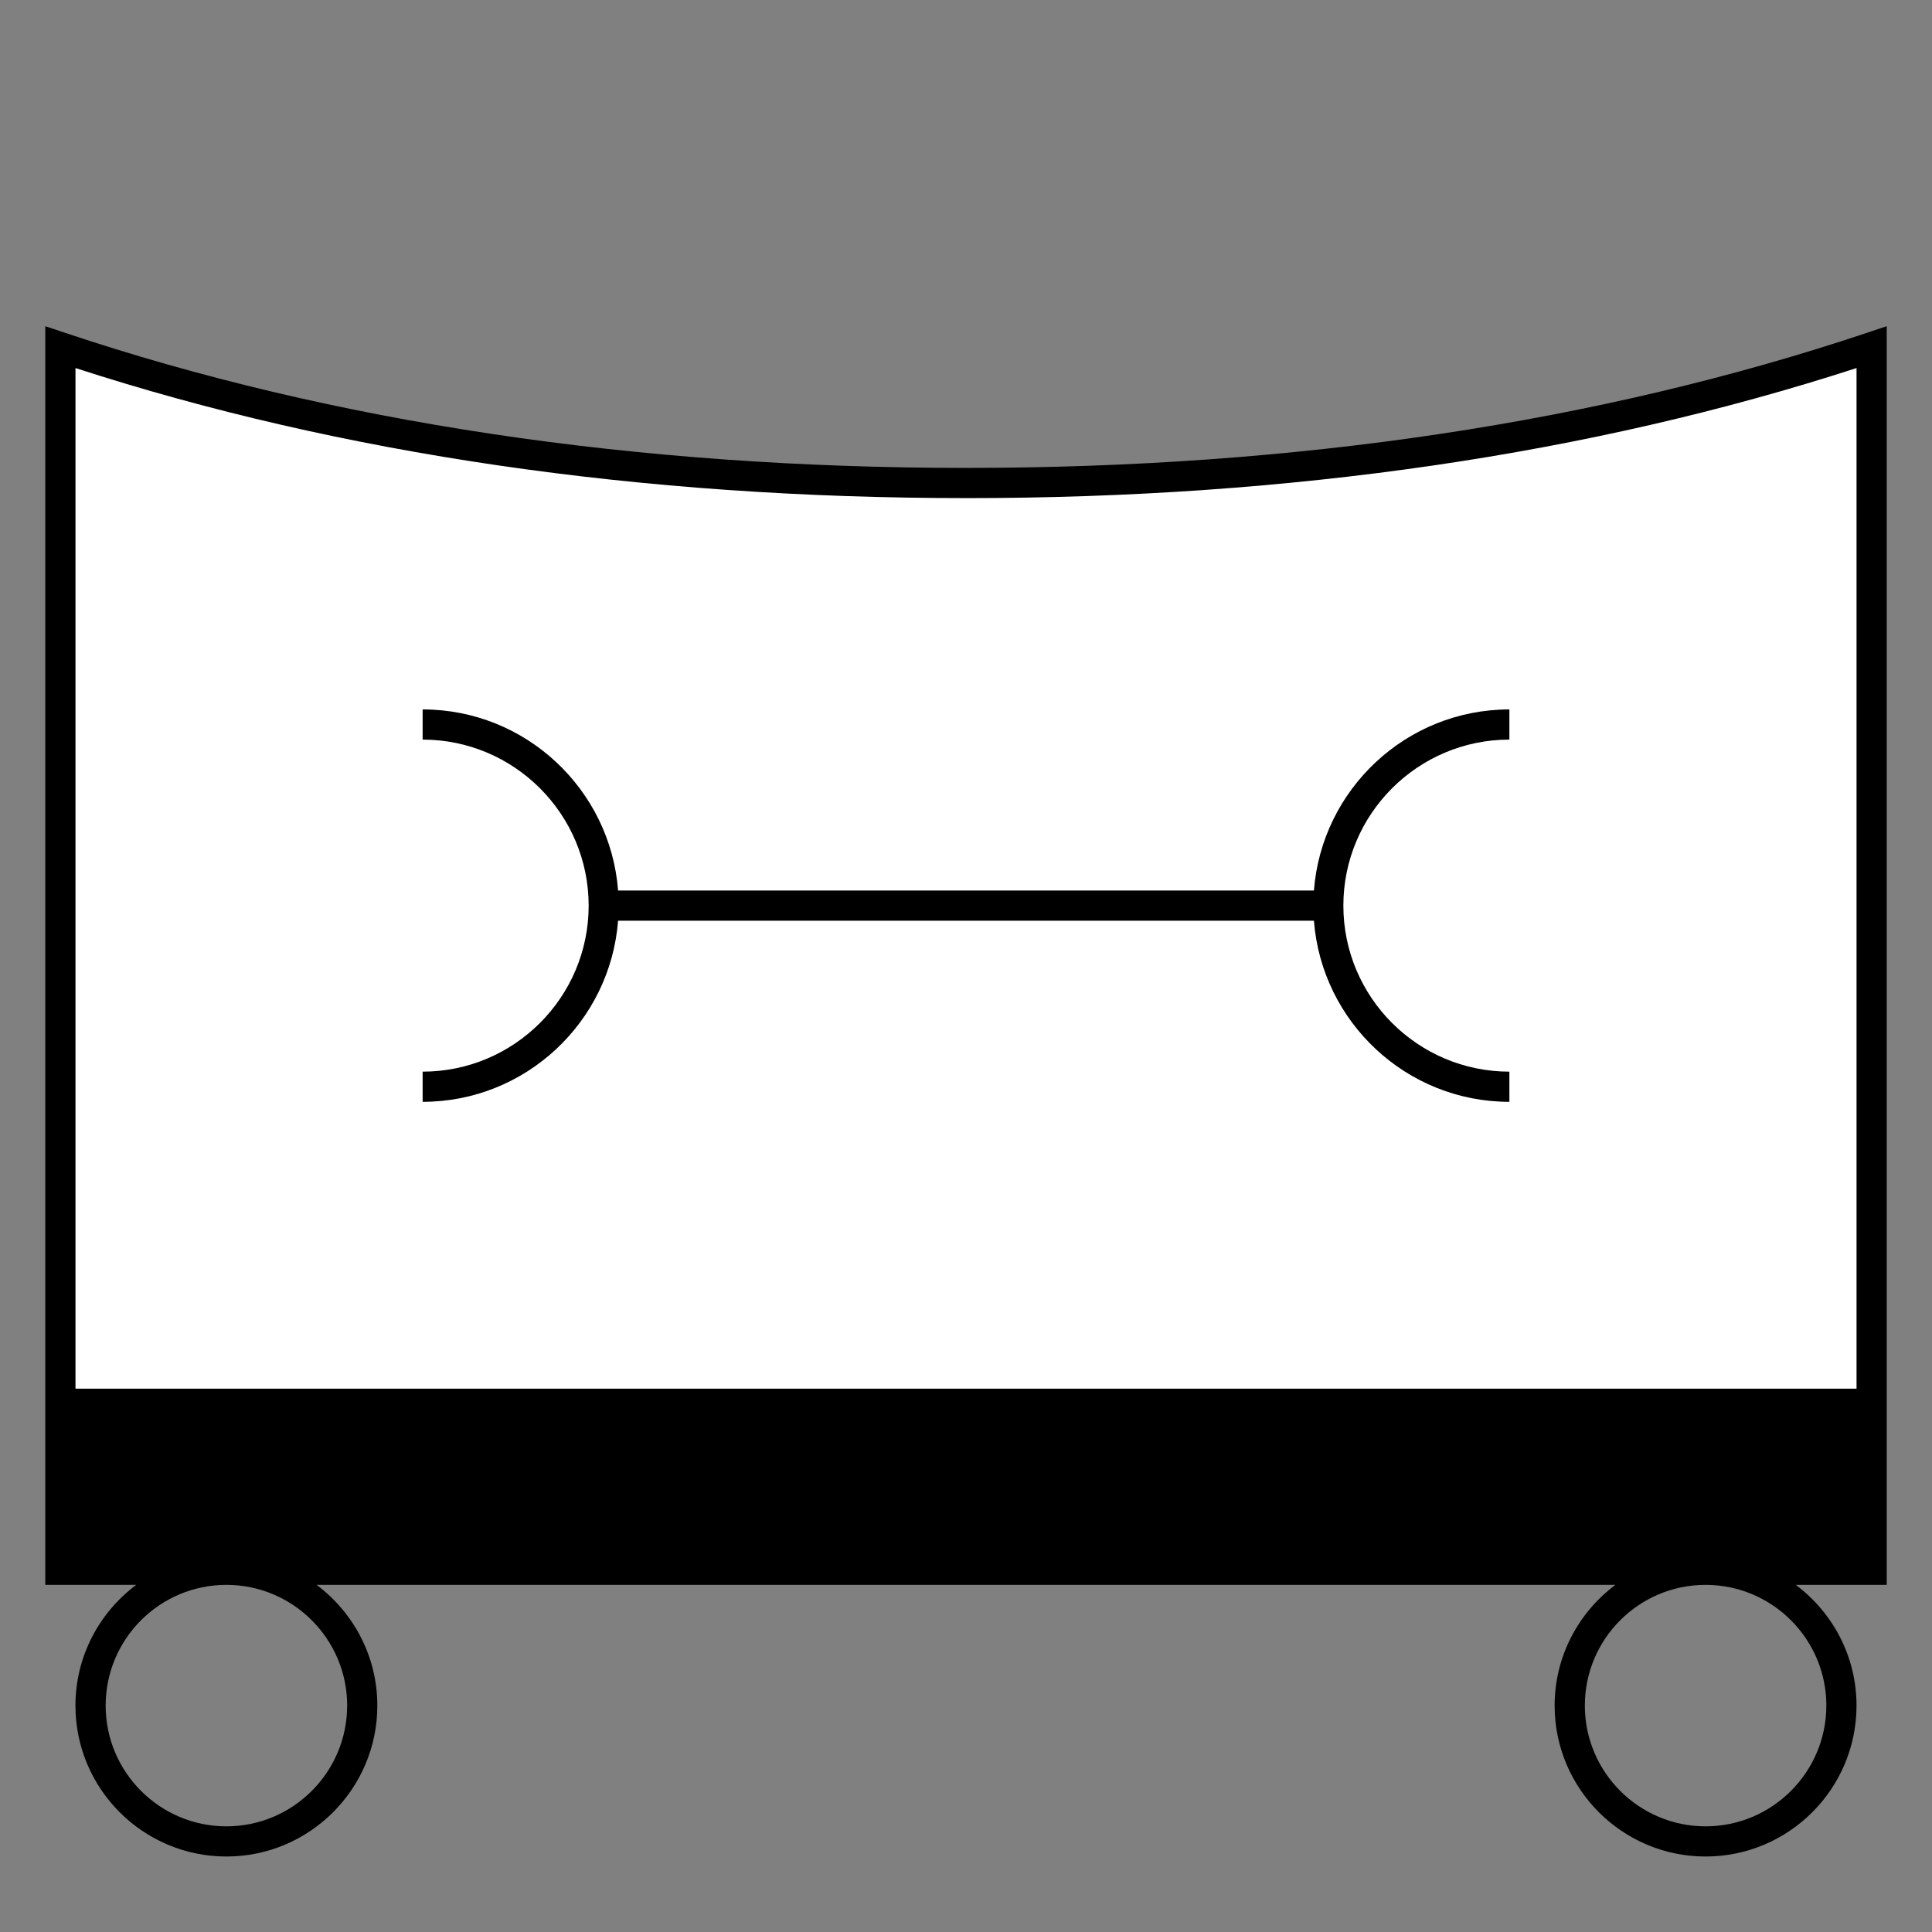 <?xml version="1.0" encoding="UTF-8"?>
<svg xmlns="http://www.w3.org/2000/svg" version="1.1" viewBox="0 0 90.709 90.709">
  <rect x="0" y="0" width="90.709" height="90.709" fill="#808080" stroke="none"/>
  <!-- Generator: Adobe Illustrator 29.1.0, SVG Export Plug-In . SVG Version: 2.1.0 Build 142)  -->
  <g id="Grundfläche">
    <rect x="0" y="0" width="90.709" height="90.709" fill="none"/>
  </g>
  <g id="Flächige_Fülung">
    <path d="M45.355,22.678c-17.008,0-31.181-2.582-42.52-6.378v57.402h85.04V16.3c-11.339,3.794-25.512,6.378-42.52,6.378Z" fill="#fff"/>
  </g>
  <g id="Takt_Zeichen__x28_umgewandelt_x29_">
    <path d="M88.583,15.316l-.934.312c-12.575,4.208-26.805,6.341-42.295,6.341S15.629,19.836,3.06,15.628l-.934-.312v59.095h4.268c-1.727,1.293-2.852,3.349-2.852,5.668,0,3.908,3.179,7.086,7.087,7.086s7.087-3.179,7.087-7.086c0-2.319-1.125-4.375-2.852-5.668h60.979c-1.727,1.293-2.852,3.349-2.852,5.668,0,3.908,3.179,7.086,7.087,7.086s7.087-3.179,7.087-7.086c0-2.319-1.125-4.375-2.852-5.668h4.27V15.316ZM45.355,23.387c15.26,0,29.322-2.054,41.811-6.107v47.918s-83.622,0-83.622,0V17.28c12.483,4.052,26.544,6.106,41.811,6.106ZM16.299,80.079c0,3.126-2.543,5.669-5.669,5.669s-5.669-2.543-5.669-5.669,2.533-5.658,5.65-5.668h.039c3.117.01,5.65,2.549,5.65,5.668ZM85.748,80.079c0,3.126-2.543,5.669-5.669,5.669s-5.669-2.543-5.669-5.669,2.533-5.658,5.65-5.668h.039c3.117.01,5.65,2.549,5.65,5.668ZM19.843,51.732v-1.417c4.298,0,7.795-3.497,7.795-7.795s-3.497-7.795-7.795-7.795v-1.417c4.841,0,8.813,3.755,9.177,8.504h32.67c.364-4.749,4.336-8.504,9.177-8.504v1.417c-4.298,0-7.795,3.497-7.795,7.795s3.497,7.795,7.795,7.795v1.417c-4.841,0-8.813-3.755-9.177-8.504H29.019c-.364,4.749-4.336,8.504-9.177,8.504Z"/>
  </g>
</svg>